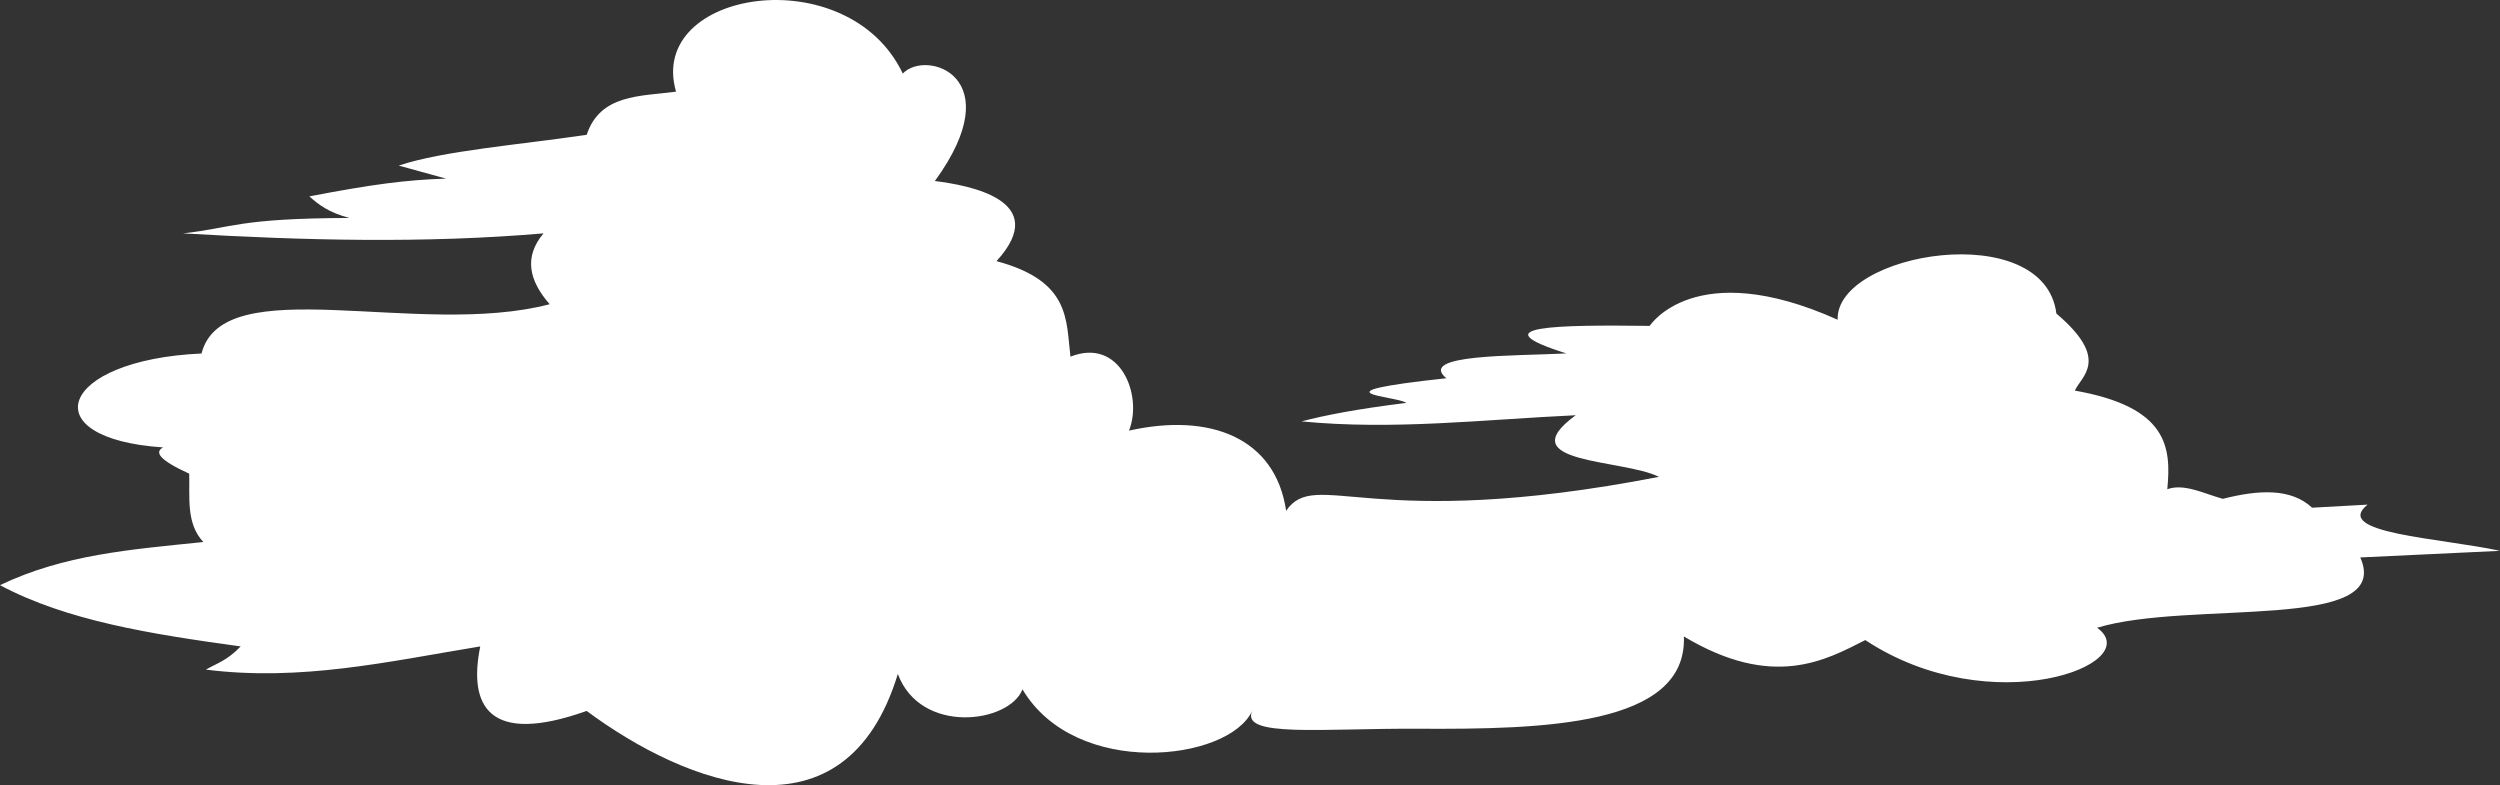 <?xml version="1.0" encoding="UTF-8" standalone="no"?>
<!-- Created with Inkscape (http://www.inkscape.org/) -->

<svg
   xmlns:dc="http://purl.org/dc/elements/1.1/"
   xmlns:cc="http://creativecommons.org/ns#"
   xmlns:rdf="http://www.w3.org/1999/02/22-rdf-syntax-ns#"
   xmlns:svg="http://www.w3.org/2000/svg"
   xmlns="http://www.w3.org/2000/svg"
   xmlns:sodipodi="http://sodipodi.sourceforge.net/DTD/sodipodi-0.dtd"
   xmlns:inkscape="http://www.inkscape.org/namespaces/inkscape"
   width="82.883mm"
   height="26.032mm"
   viewBox="0 0 82.883 26.032"
   version="1.1"
   id="svg8"
   sodipodi:docname="Cloud-3.svg"
   inkscape:version="0.92.4 (5da689c313, 2019-01-14)">
  <rect x="0" y="0" width="82.883" height="26.032" fill="#333333" stroke="none"/>
  <defs
     id="defs2" />
  <sodipodi:namedview
     id="base"
     pagecolor="#ffffff"
     bordercolor="#666666"
     borderopacity="1.0"
     inkscape:pageopacity="0"
     inkscape:pageshadow="2"
     inkscape:zoom="2.8"
     inkscape:cx="197.84086"
     inkscape:cy="17.46445"
     inkscape:document-units="mm"
     inkscape:current-layer="g823"
     showgrid="false"
     inkscape:pagecheckerboard="false"
     inkscape:window-width="1366"
     inkscape:window-height="706"
     inkscape:window-x="-8"
     inkscape:window-y="-8"
     inkscape:window-maximized="1"
     showguides="false"
     fit-margin-top="0"
     fit-margin-left="0"
     fit-margin-right="0"
     fit-margin-bottom="0" />
  <g
     inkscape:label="Layer 1"
     inkscape:groupmode="layer"
     id="layer1"
     transform="translate(-3.652,-258.675)">
    <g
       id="g826"
       transform="translate(0,20.637)">
      <g
         transform="translate(0,28.046)"
         id="g823">
        <path
           style="fill:#ffffff;fill-opacity:1;stroke:none;stroke-width:0.101px;stroke-linecap:butt;stroke-linejoin:miter;stroke-opacity:1"
           d="m 81.902,228.473 c 1.115,2.487 -5.63,1.397 -8.725,2.331 1.671,1.195 -3.502,3.168 -7.685,0.409 -1.304,0.661 -3.055,1.655 -6.014,-0.12 0.115,2.973 -4.667,3.082 -8.824,3.059 -3.155,-0.017 -5.883,0.302 -5.489,-0.59 -0.787,1.681 -5.856,2.248 -7.614,-0.715 -0.436,1.122 -3.376,1.52 -4.133,-0.511 -1.742,5.718 -6.992,3.687 -10.317,1.226 -3.269,1.162 -3.924,-0.183 -3.527,-2.139 -3.061,0.504 -5.946,1.166 -9.097,0.769 0.37,-0.213 0.696,-0.292 1.154,-0.769 -2.986,-0.411 -5.764,-0.85 -7.98,-2.031 2.133,-1.018 4.321,-1.18 6.742,-1.43 -0.577,-0.615 -0.445,-1.486 -0.468,-2.266 -0.998,-0.455 -1.158,-0.713 -0.866,-0.871 -4.357,-0.288 -3.468,-2.899 1.274,-3.113 0.719,-2.797 7.2,-0.498 11.543,-1.634 -0.686,-0.783 -0.864,-1.566 -0.204,-2.349 -3.928,0.336 -7.928,0.238 -11.951,0 1.666,-0.185 1.797,-0.497 5.516,-0.511 -0.683,-0.178 -1.024,-0.442 -1.328,-0.715 2.106,-0.406 3.25,-0.55 4.531,-0.589 l -1.568,-0.432 c 1.462,-0.494 4.081,-0.699 6.231,-1.021 0.449,-1.352 1.779,-1.272 2.962,-1.43 -0.982,-3.389 5.703,-4.422 7.517,-0.6 0.771,-0.817 3.591,0.092 1.064,3.563 1.097,0.136 3.895,0.63 2.043,2.656 2.465,0.66 2.303,1.951 2.452,3.167 1.648,-0.655 2.408,1.282 1.941,2.452 2.683,-0.603 4.855,0.234 5.209,2.656 1.002,-1.442 2.739,0.744 12.36,-1.124 -1.194,-0.598 -4.983,-0.419 -2.758,-2.043 -3.03,0.142 -6.061,0.502 -9.091,0.204 0.781,-0.204 1.828,-0.409 3.473,-0.613 -0.299,-0.233 -3.271,-0.322 1.328,-0.817 -0.974,-0.807 2.265,-0.733 3.979,-0.823 -2.912,-0.918 -0.291,-0.949 2.763,-0.913 0,0 1.493,-2.329 6.231,-0.204 -0.075,-2.234 6.851,-3.395 7.252,-0.204 1.812,1.533 0.814,2.082 0.613,2.554 3.083,0.544 3.199,1.873 3.064,3.269 0.555,-0.198 1.188,0.135 1.839,0.319 1.187,-0.3 2.254,-0.363 2.962,0.294 l 1.839,-0.102 c -1.193,0.954 2.427,1.105 4.392,1.532 z"
           id="path855"
           inkscape:connector-curvature="0"
           sodipodi:nodetypes="ccccsccccccccccccccccccccccccccccccccccccccccccc" />
      </g>
    </g>
  </g>
</svg>

